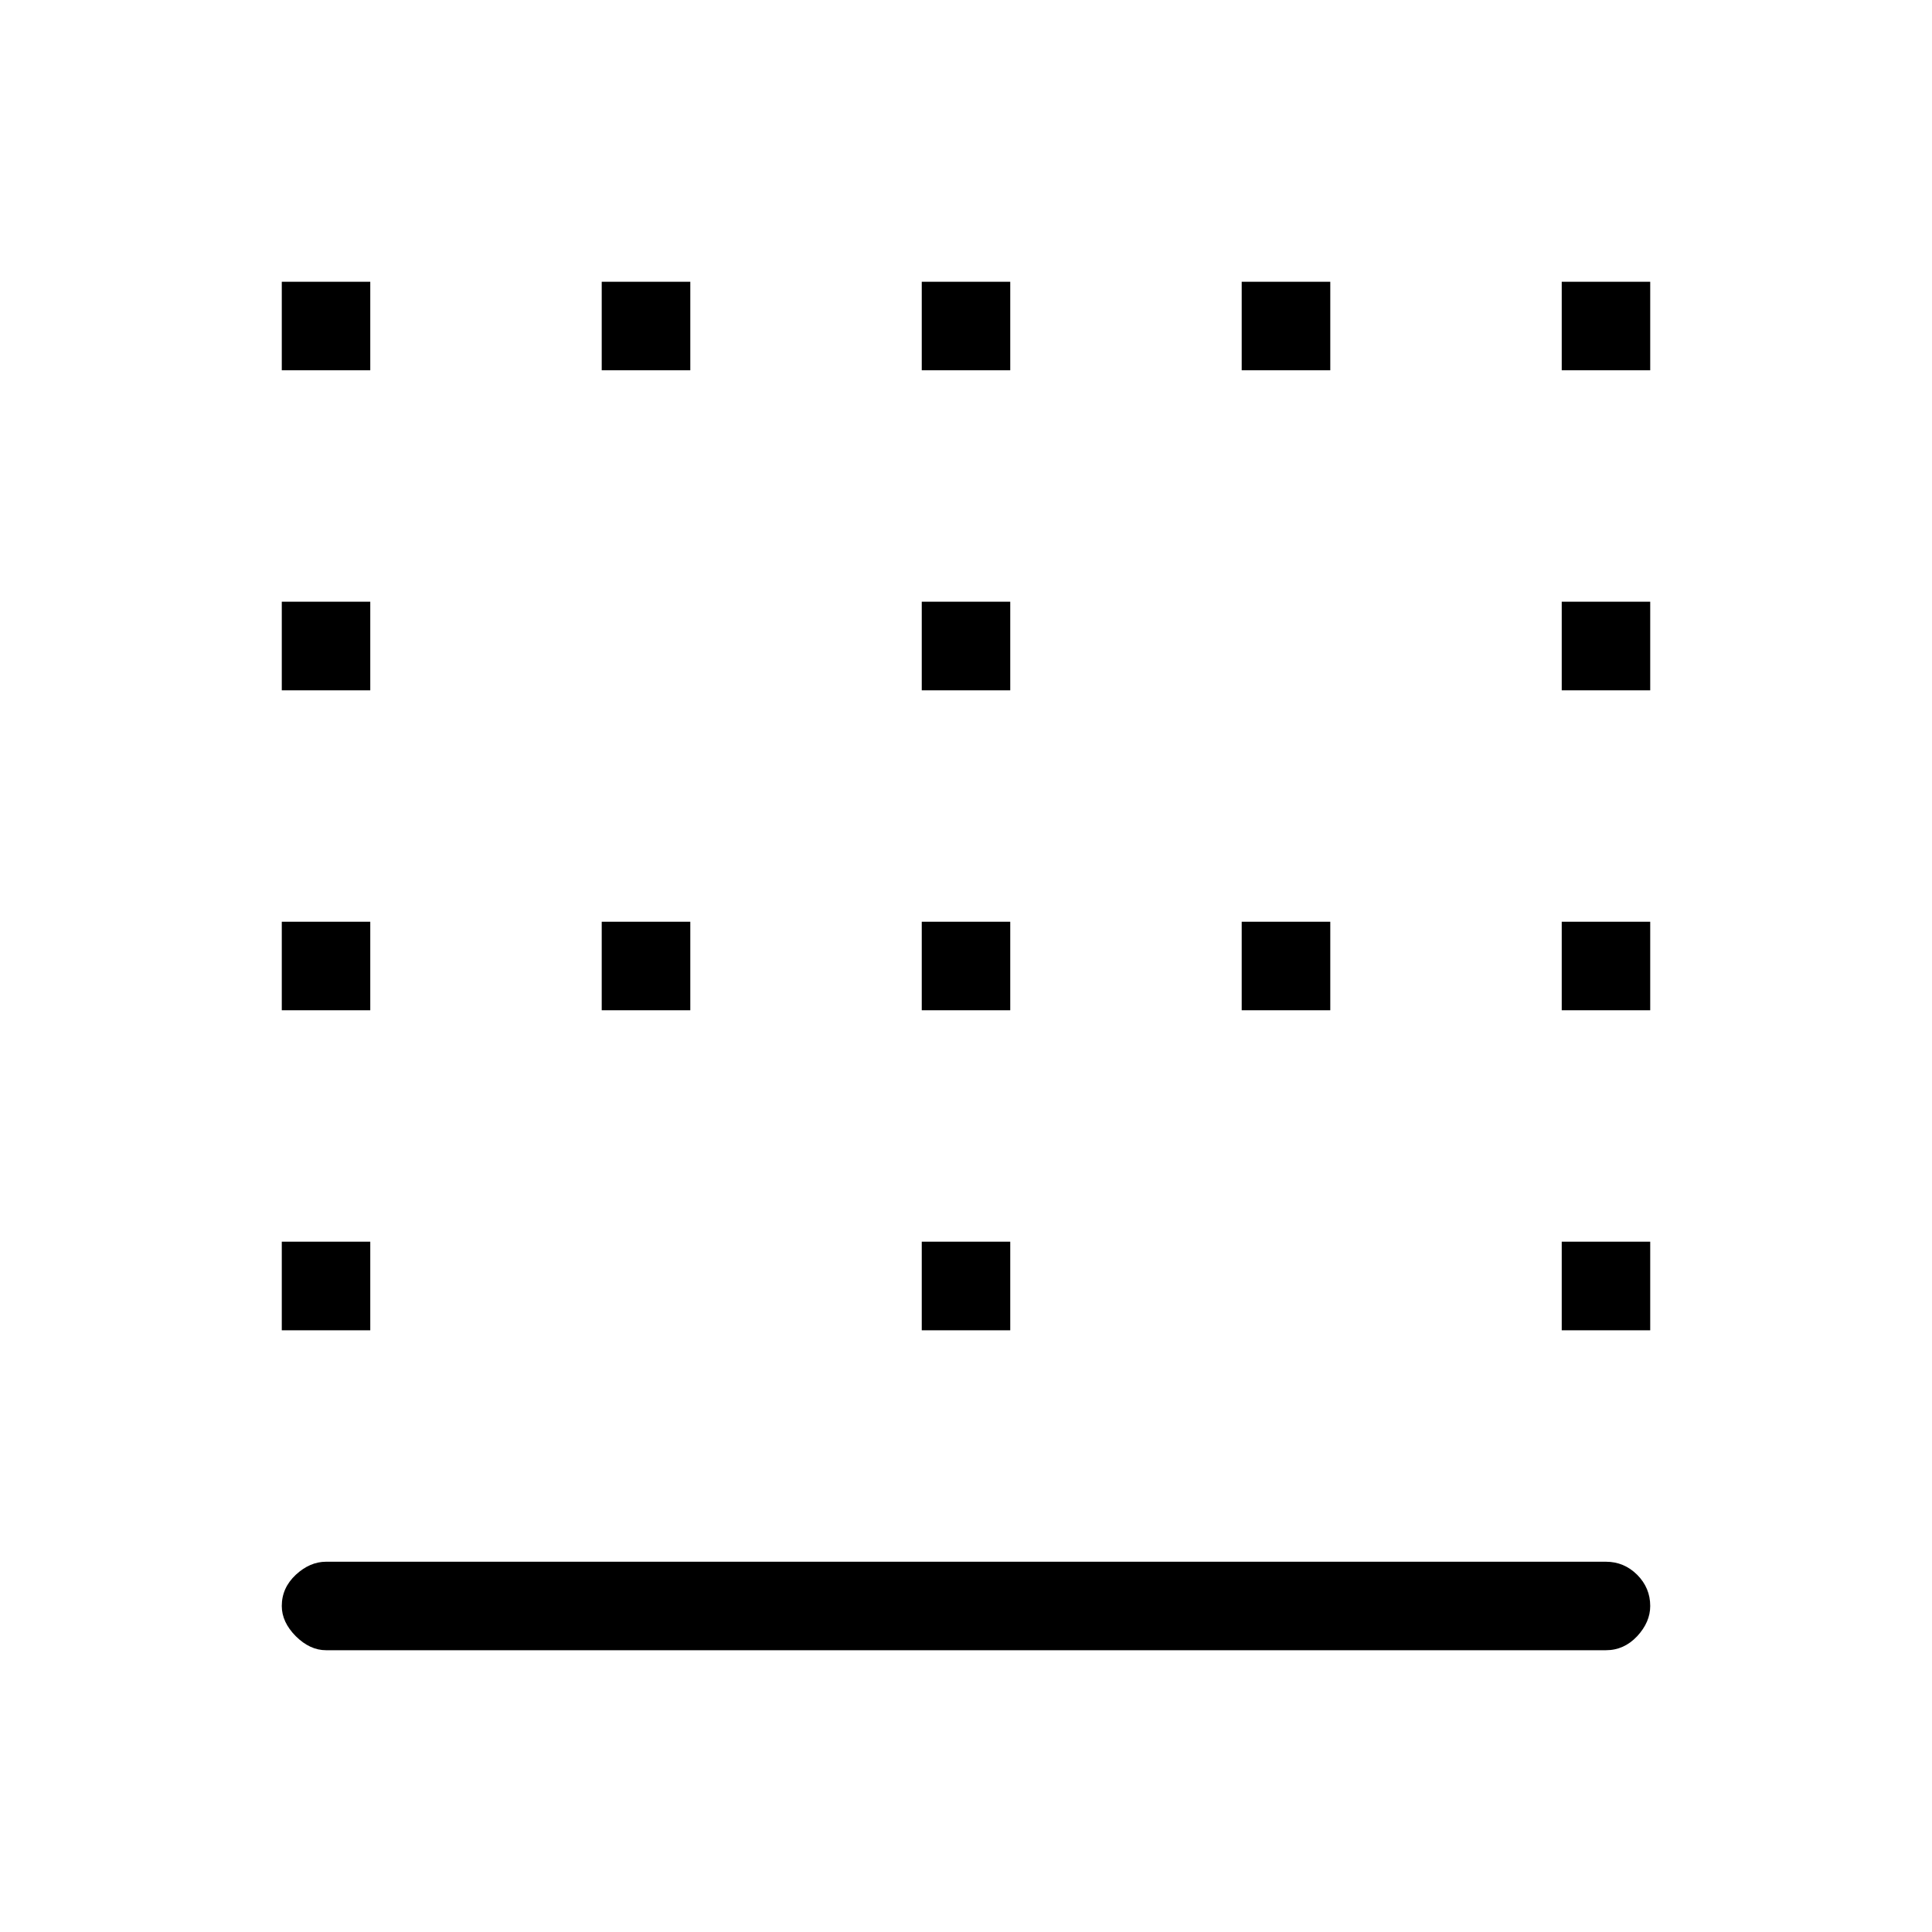 <svg xmlns="http://www.w3.org/2000/svg" height="20" width="20"><path d="M6.229 3.833V2.917H7.146V3.833ZM6.229 10.458V9.542H7.146V10.458ZM9.542 10.458V9.542H10.458V10.458ZM9.542 3.833V2.917H10.458V3.833ZM2.917 7.146V6.229H3.833V7.146ZM2.917 3.833V2.917H3.833V3.833ZM2.917 10.458V9.542H3.833V10.458ZM2.917 13.771V12.854H3.833V13.771ZM9.542 7.146V6.229H10.458V7.146ZM16.167 13.771V12.854H17.083V13.771ZM16.167 10.458V9.542H17.083V10.458ZM3.375 17.083Q3.208 17.083 3.062 16.938Q2.917 16.792 2.917 16.625Q2.917 16.438 3.062 16.302Q3.208 16.167 3.375 16.167H16.625Q16.812 16.167 16.948 16.302Q17.083 16.438 17.083 16.625Q17.083 16.792 16.948 16.938Q16.812 17.083 16.625 17.083ZM16.167 7.146V6.229H17.083V7.146ZM12.854 3.833V2.917H13.771V3.833ZM9.542 13.771V12.854H10.458V13.771ZM16.167 3.833V2.917H17.083V3.833ZM12.854 10.458V9.542H13.771V10.458Z"/></svg>